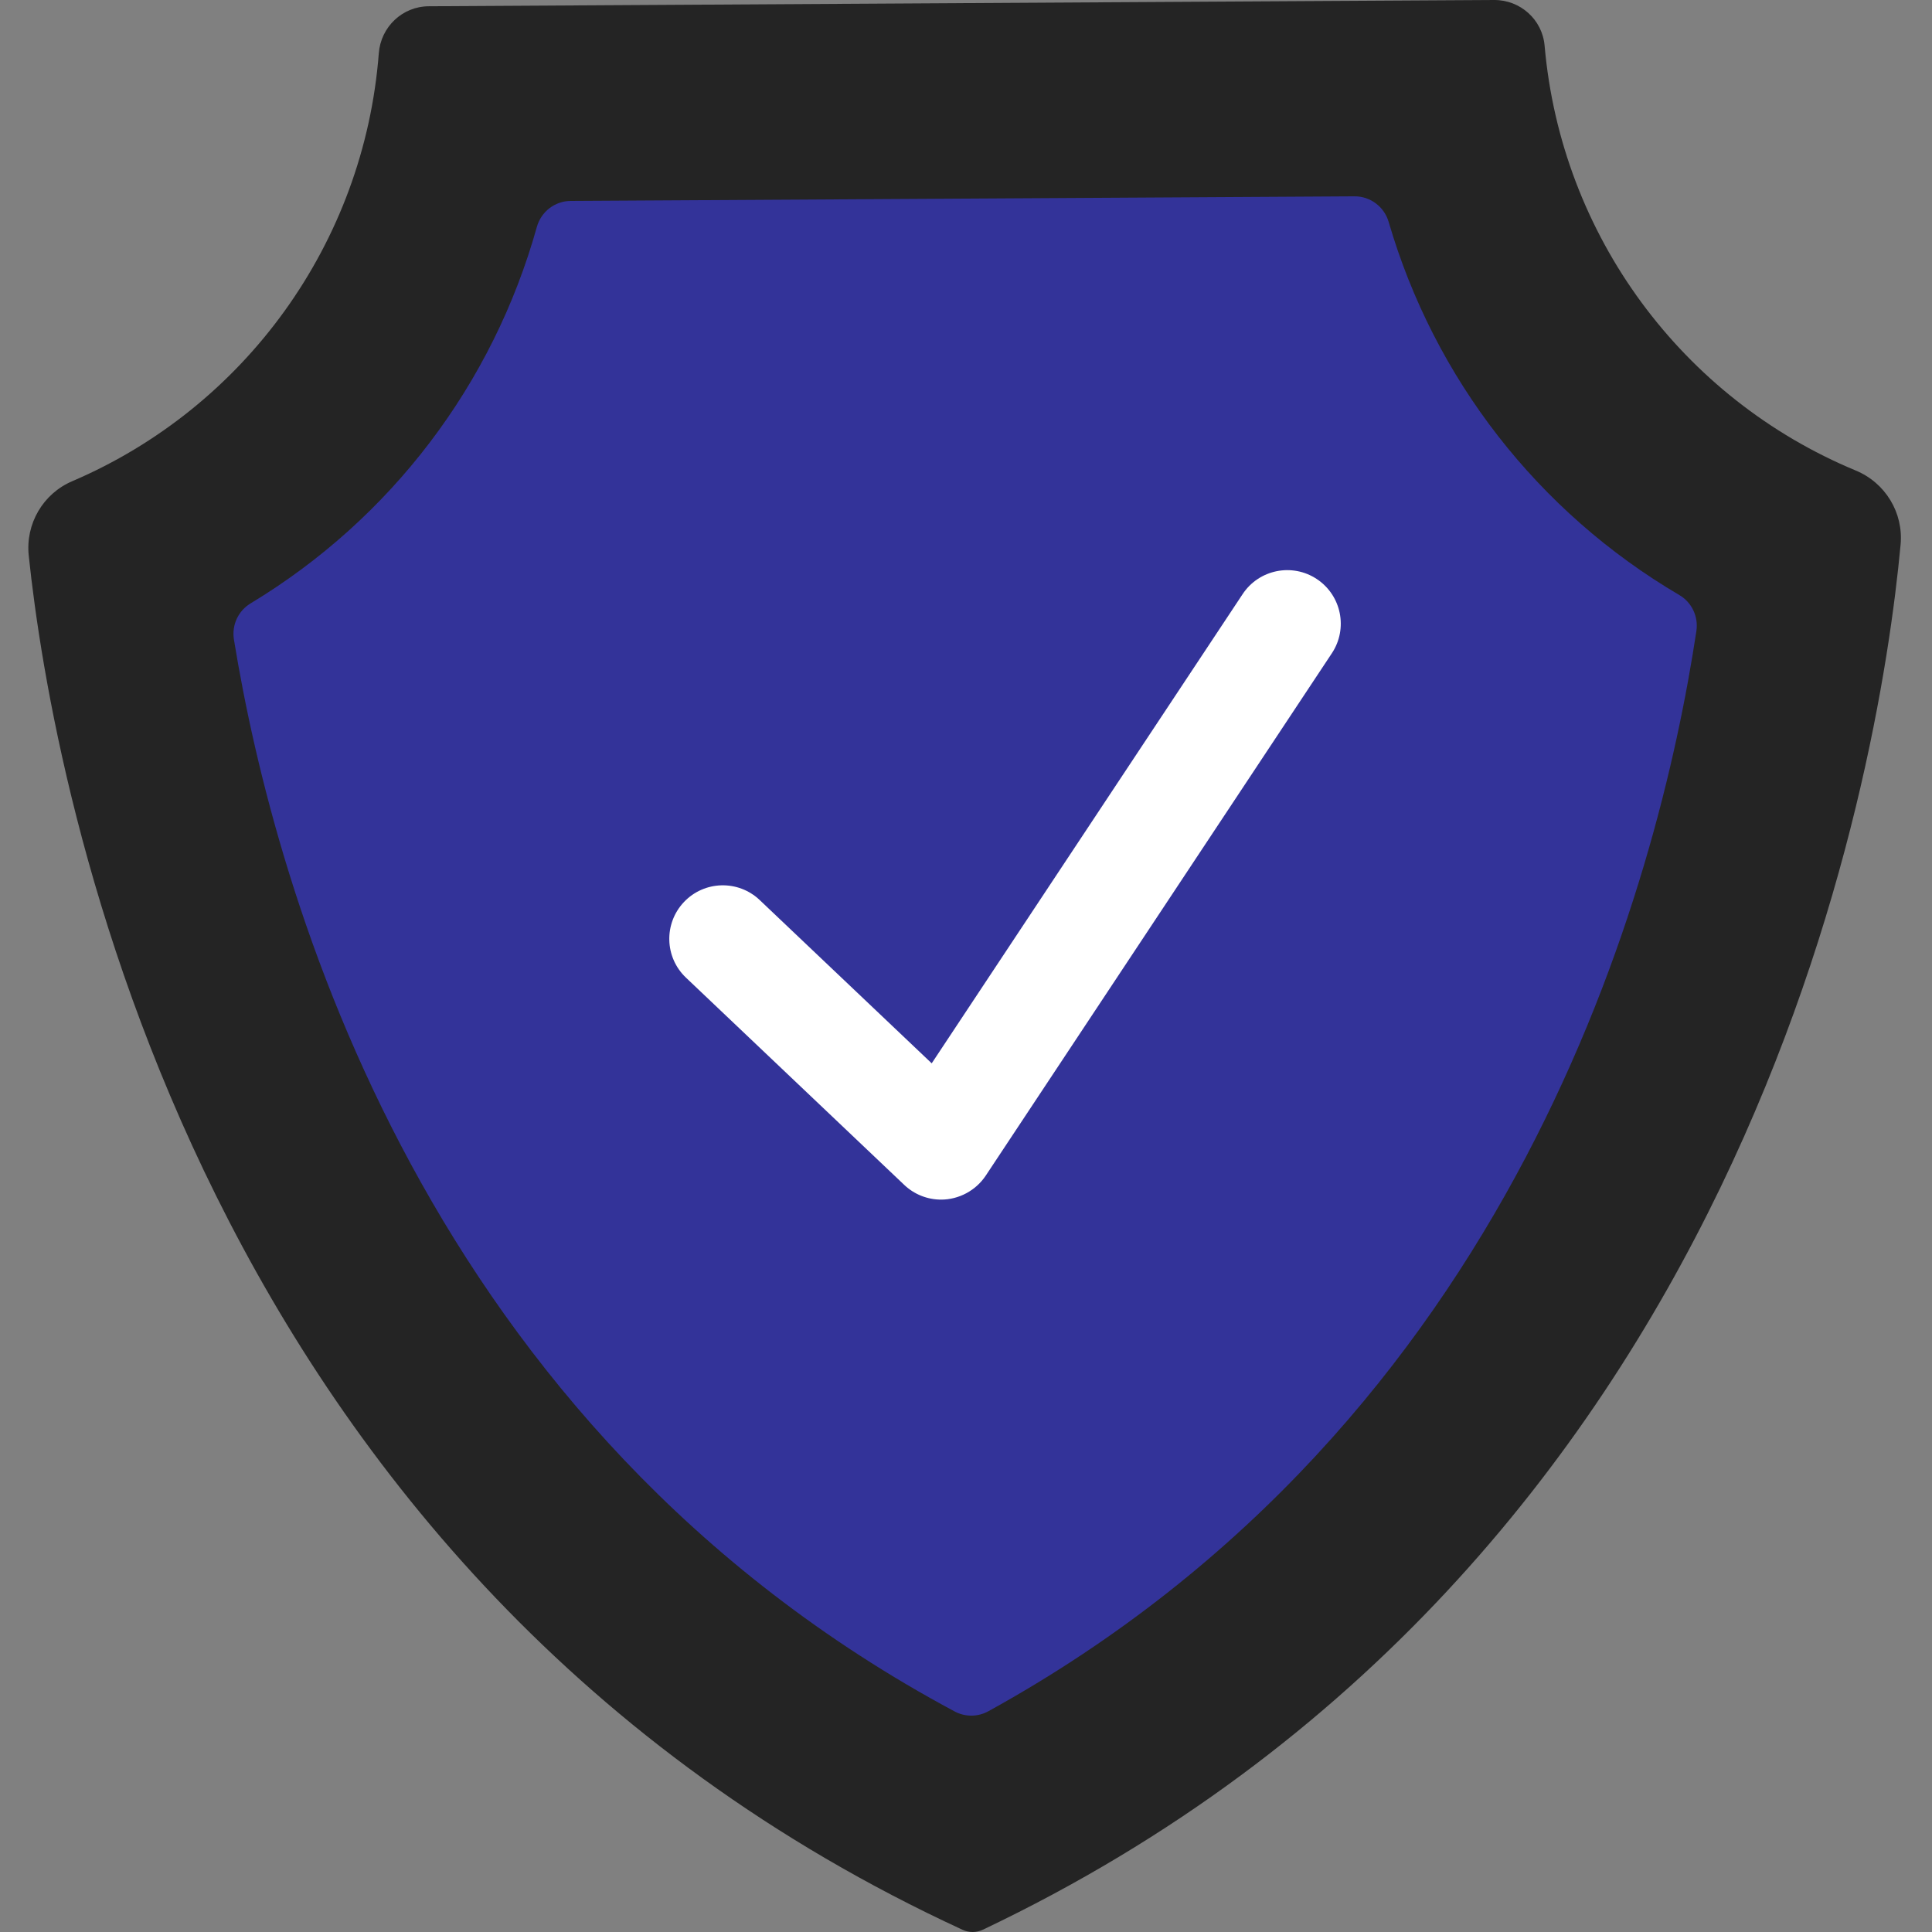 <svg width="100" height="100" viewBox="0 0 100 100" fill="none" xmlns="http://www.w3.org/2000/svg">
<rect x="0" y="0" width="100" height="100" fill="#808080" stroke="none"/>
<g clip-path="url(#clip0)">
<path d="M96.053 24.354C87.077 20.628 80.805 12.189 79.948 2.359C79.83 1.014 78.688 -0.008 77.338 5.14359e-05L50.042 0.16L49.488 0.164L22.192 0.324C20.826 0.332 19.712 1.393 19.607 2.754C18.849 12.585 12.672 21.086 3.739 24.907C2.224 25.554 1.316 27.115 1.487 28.753C2.74 40.734 10.038 81.535 49.821 99.885C49.986 99.962 50.168 100.001 50.35 100C50.533 99.999 50.713 99.958 50.879 99.879C90.442 81.063 97.261 40.184 98.375 28.185C98.527 26.535 97.583 24.988 96.053 24.354Z" fill="#242424"/>
<path d="M49.414 88.586C21.965 73.887 14.251 46.251 12.108 33.102C11.988 32.361 12.325 31.622 12.968 31.233C20.239 26.846 25.516 19.88 27.787 11.746C28.008 10.956 28.721 10.404 29.542 10.4L70.106 10.162C70.927 10.156 71.647 10.7 71.877 11.487C74.243 19.594 79.6 26.497 86.924 30.801C87.569 31.18 87.915 31.916 87.805 32.658C85.817 45.828 78.426 73.552 51.153 88.576C50.613 88.873 49.956 88.876 49.414 88.586Z" fill="#333399"/>
<path d="M68.157 29.971C66.883 29.127 65.162 29.475 64.318 30.752L48.225 55.038L39.321 46.585C38.212 45.532 36.458 45.577 35.404 46.686C34.351 47.796 34.395 49.55 35.505 50.603L46.804 61.331C47.321 61.822 48.005 62.092 48.711 62.092C49.633 62.092 50.512 61.618 51.021 60.852L68.938 33.811C69.782 32.536 69.434 30.817 68.157 29.971Z" fill="white"/>
</g>
<defs>
<clipPath id="clip0">
<rect width="100" height="100" fill="white"/>
</clipPath>
</defs>
</svg>
